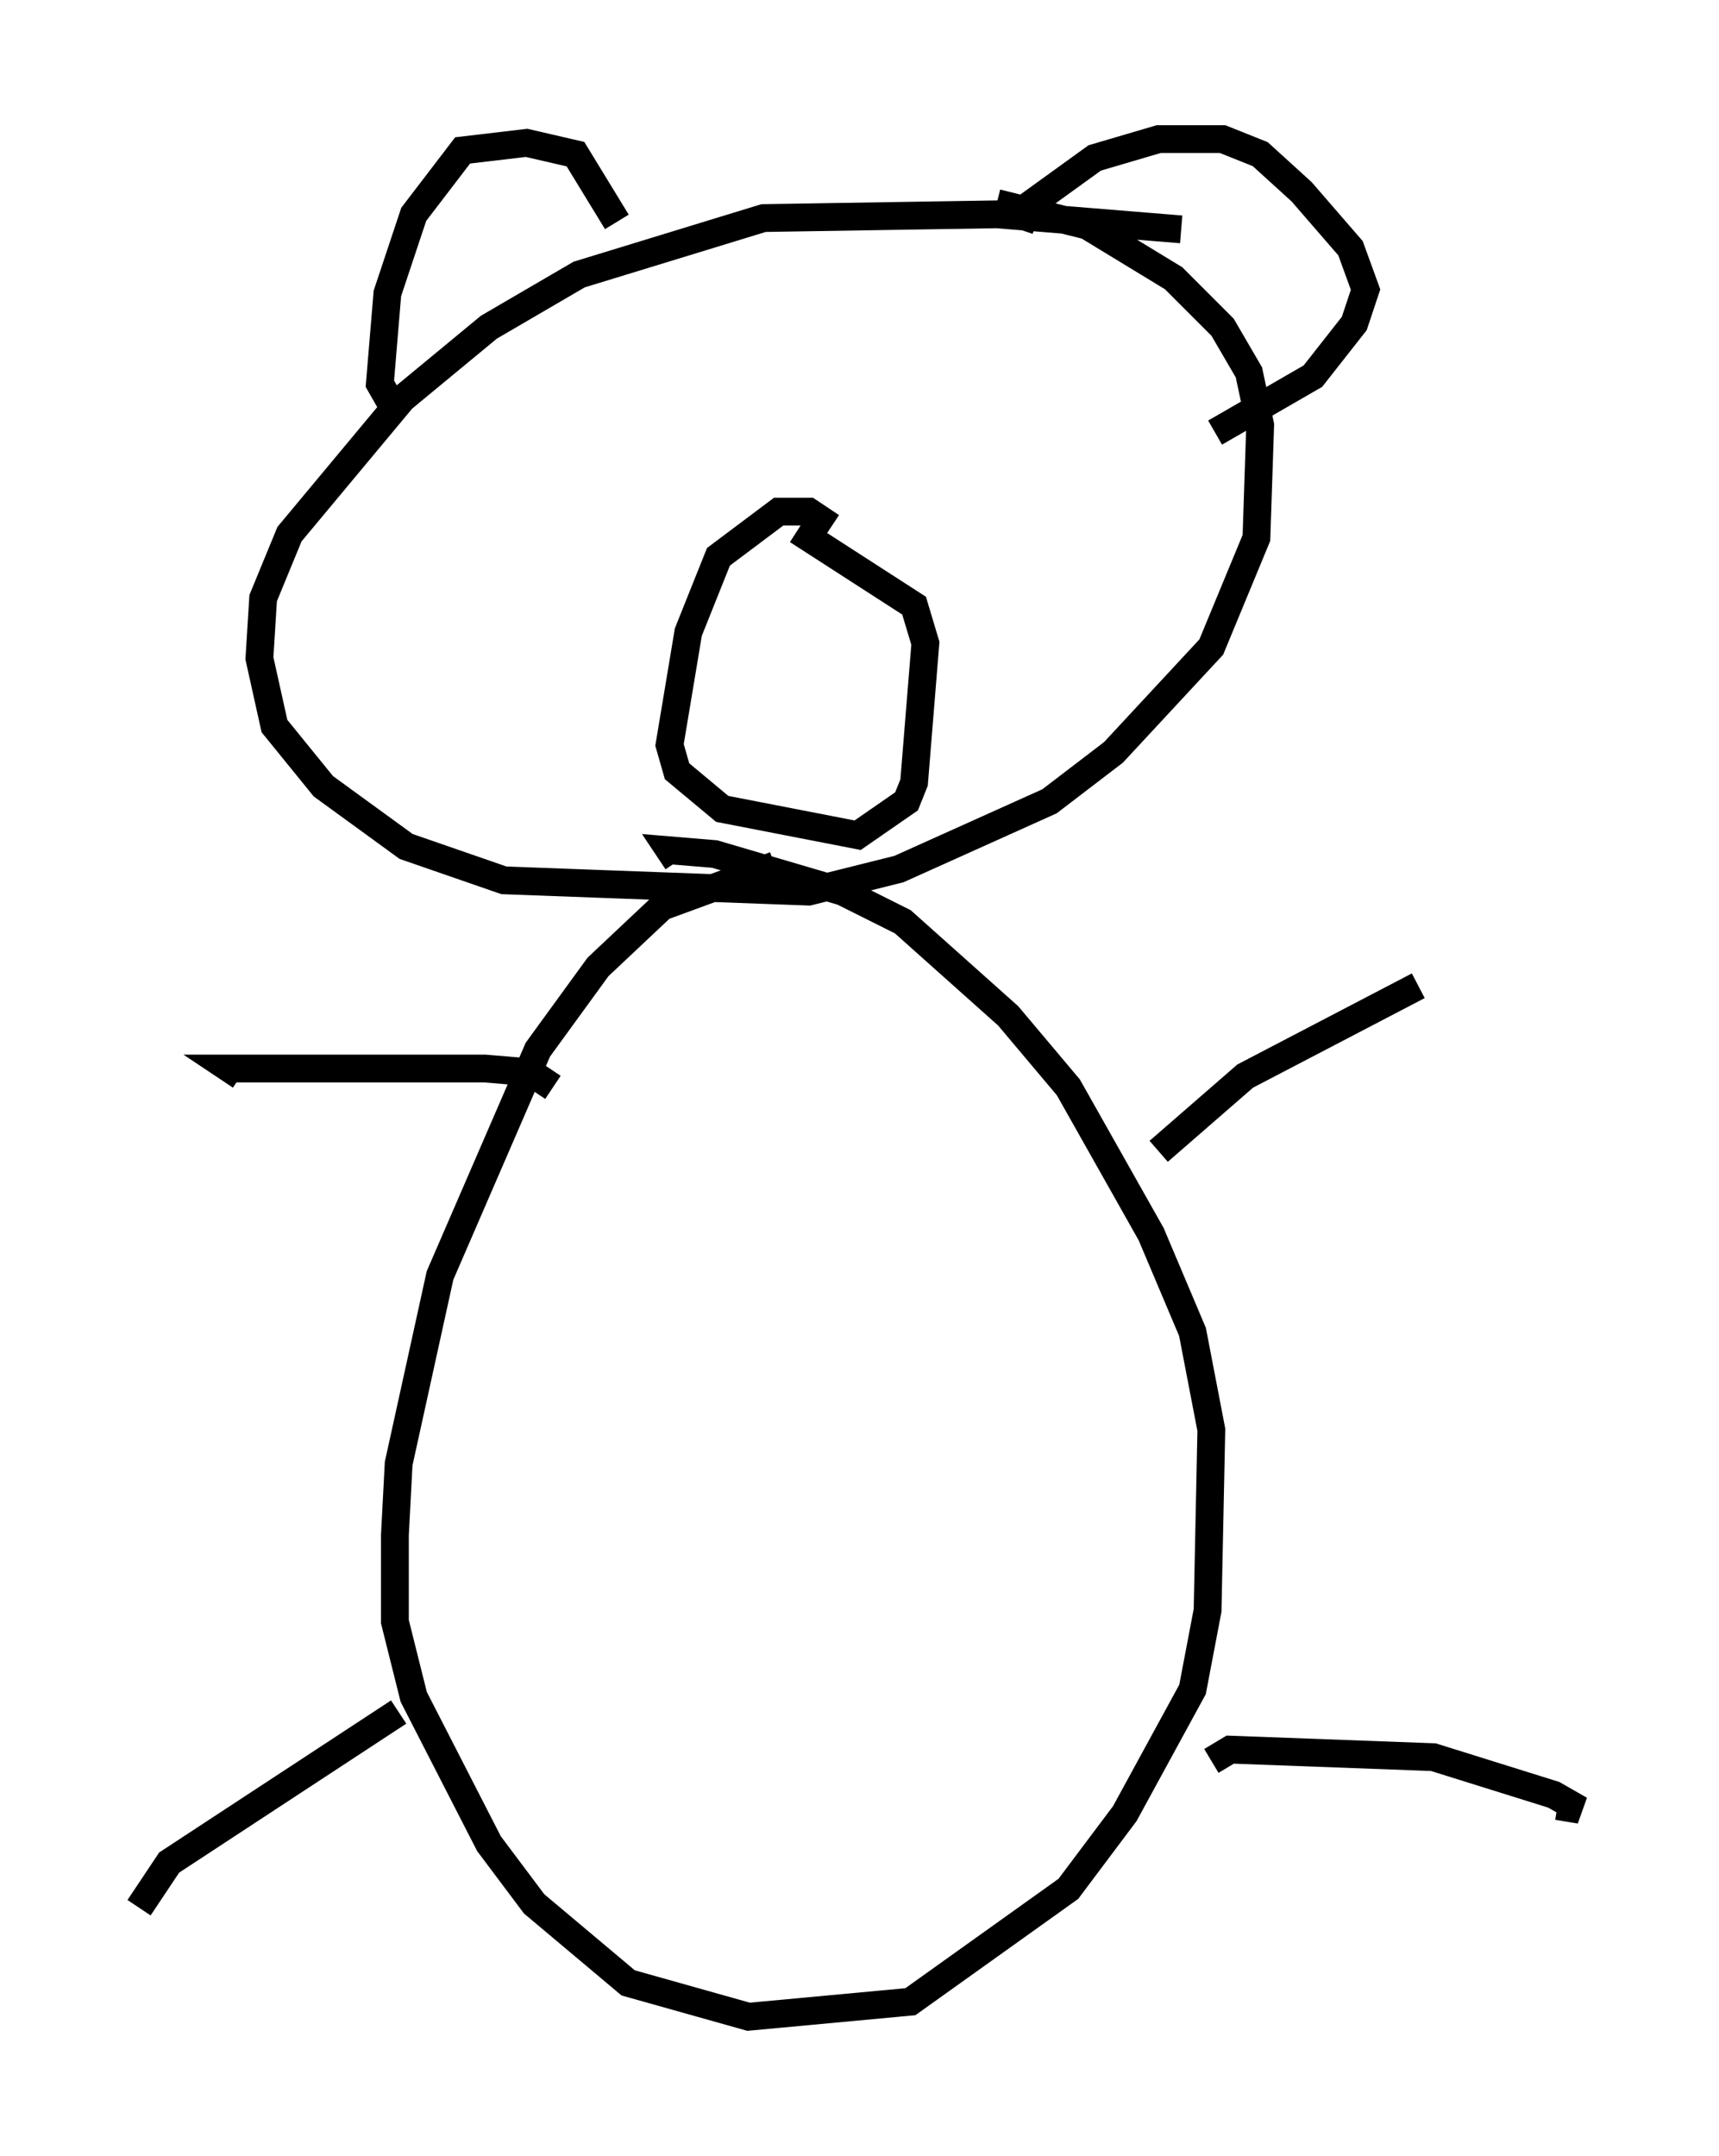 <?xml version="1.0" encoding="utf-8" ?>
<svg baseProfile="full" height="77.523" version="1.1" width="61.826" xmlns="http://www.w3.org/2000/svg" xmlns:ev="http://www.w3.org/2001/xml-events" xmlns:xlink="http://www.w3.org/1999/xlink"><defs /><rect fill="white" height="77.523" width="61.826" x="0" y="0" /><path d="M43.295, 8.654 m-0.812, -0.406 l-6.631, -0.541 -8.39, 0.135 l-6.631, 2.03 -3.248, 1.894 l-3.112, 2.571 -4.059, 4.871 l-0.947, 2.3 -0.135, 2.165 l0.541, 2.436 1.759, 2.165 l2.977, 2.165 3.518, 1.218 l10.961, 0.406 3.248, -0.812 l5.413, -2.436 2.3, -1.759 l3.518, -3.789 1.624, -3.924 l0.135, -4.059 -0.406, -1.894 l-0.947, -1.624 -1.759, -1.759 l-3.112, -1.894 -3.248, -0.812 m-7.984, 23.816 l-4.059, 1.488 -2.3, 2.165 l-2.165, 2.977 -3.518, 8.119 l-1.488, 6.766 -0.135, 2.571 l0.0, 3.112 0.677, 2.706 l2.706, 5.277 1.624, 2.165 l3.383, 2.842 4.33, 1.218 l5.819, -0.541 5.683, -4.059 l2.03, -2.706 2.436, -4.465 l0.541, -2.842 0.135, -6.495 l-0.677, -3.518 -1.488, -3.518 l-2.977, -5.277 -2.165, -2.571 l-3.789, -3.383 -2.165, -1.083 l-4.601, -1.353 -1.624, -0.135 l0.271, 0.406 m17.321, 10.419 l3.112, -2.706 6.225, -3.248 m-7.442, 27.875 l0.677, -0.406 7.307, 0.271 l4.33, 1.353 0.947, 0.541 l-0.812, -0.135 m-36.13, -25.845 l-0.812, -0.541 -1.624, -0.135 l-9.202, 0.0 0.406, 0.271 m5.683, 22.868 l-8.254, 5.413 -1.083, 1.624 m17.185, -60.622 l-1.488, -2.436 -1.759, -0.406 l-2.3, 0.271 -1.759, 2.3 l-0.947, 2.842 -0.271, 3.248 l0.541, 0.947 m22.463, -6.495 l0.271, -0.812 2.436, -1.759 l2.3, -0.677 2.3, 0.0 l1.353, 0.541 1.488, 1.353 l1.759, 2.03 0.541, 1.488 l-0.406, 1.218 -1.488, 1.894 l-3.518, 2.03 m-13.802, 3.383 l-0.812, -0.541 -1.083, 0.0 l-2.165, 1.624 -1.083, 2.706 l-0.677, 4.059 0.271, 0.947 l1.624, 1.353 4.871, 0.947 l1.759, -1.218 0.271, -0.677 l0.406, -5.007 -0.406, -1.353 l-4.195, -2.706 " fill="none" stroke="black" stroke-width="1" /></svg>